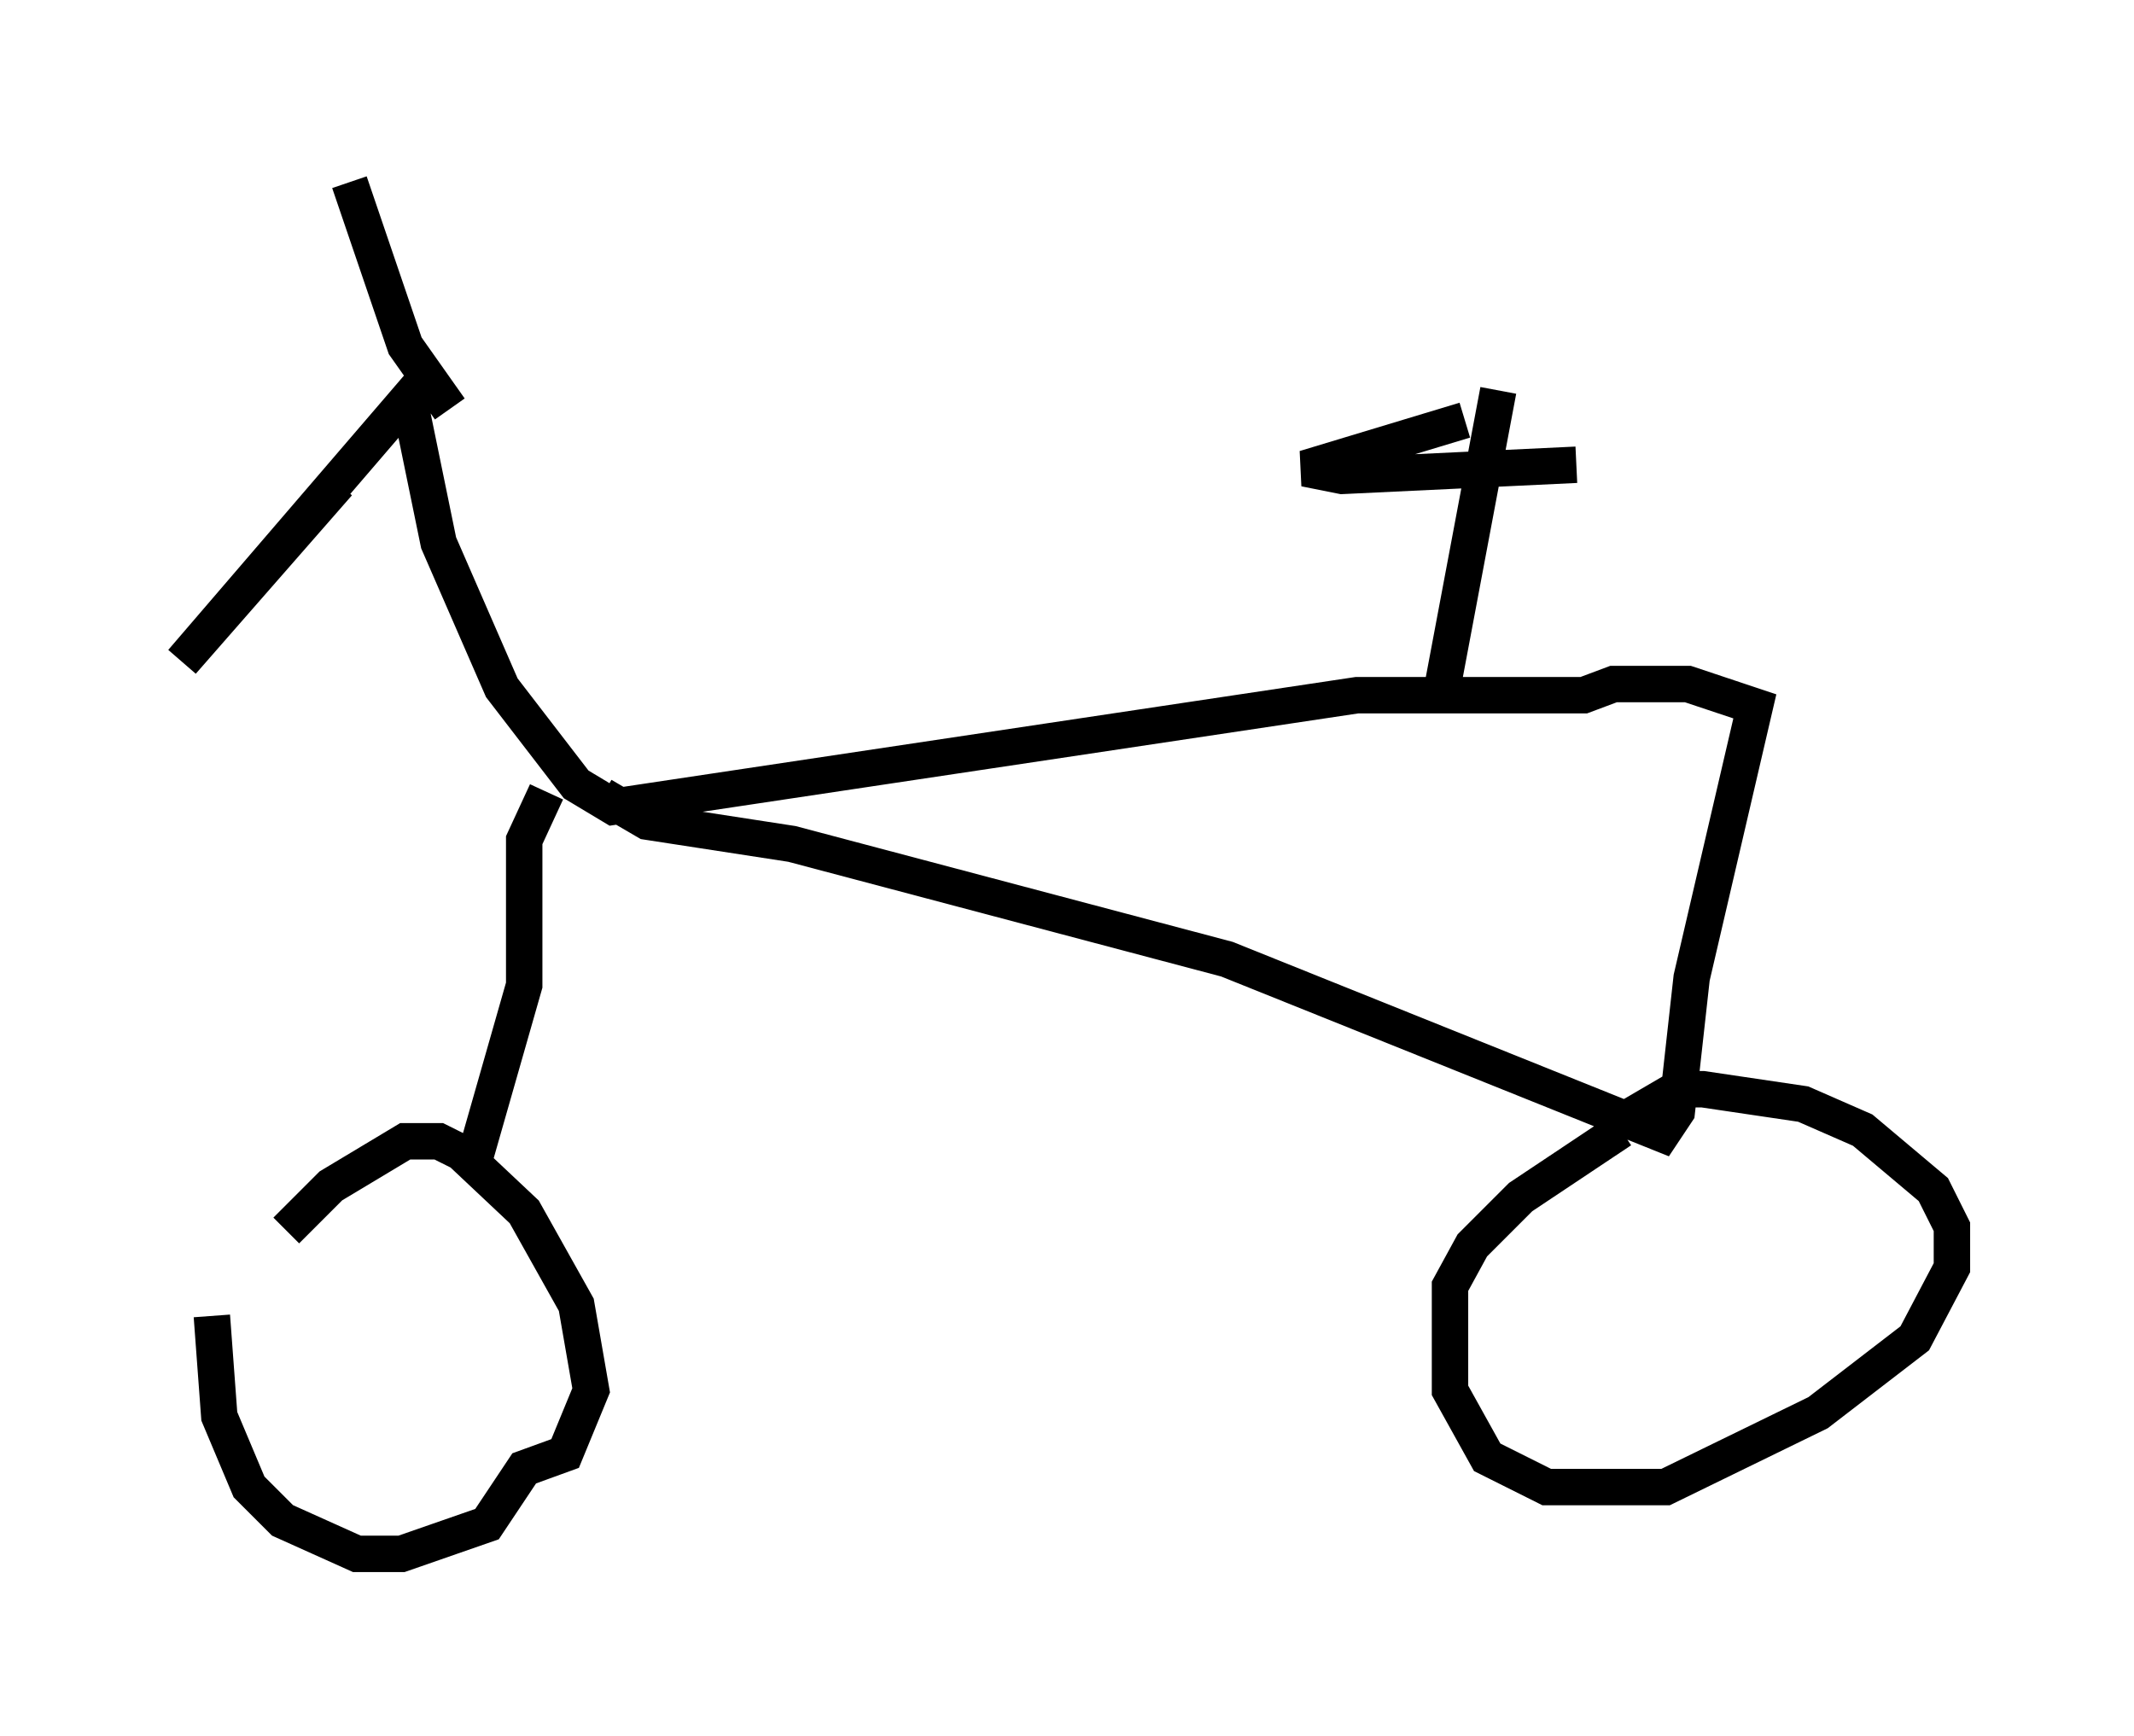 <?xml version="1.0" encoding="utf-8" ?>
<svg baseProfile="full" height="47.669" version="1.1" width="58.592" xmlns="http://www.w3.org/2000/svg" xmlns:ev="http://www.w3.org/2001/xml-events" xmlns:xlink="http://www.w3.org/1999/xlink"><defs /><rect fill="white" height="47.669" width="58.592" x="0" y="0" /><path d="M6.123, 34.604 m-0.306, 1.531 l0.204, 2.756 0.817, 1.94 l0.919, 0.919 2.042, 0.919 l1.225, 0.0 2.348, -0.817 l1.021, -1.531 1.123, -0.408 l0.715, -1.735 -0.408, -2.348 l-1.429, -2.552 -1.735, -1.633 l-0.613, -0.306 -0.919, 0.0 l-2.042, 1.225 -1.225, 1.225 m36.648, -2.756 l-2.756, 1.838 -1.327, 1.327 l-0.613, 1.123 0.0, 2.858 l1.021, 1.838 1.633, 0.817 l3.267, 0.0 4.185, -2.042 l2.654, -2.042 1.021, -1.94 l0.0, -1.123 -0.51, -1.021 l-1.94, -1.633 -1.633, -0.715 l-2.756, -0.408 -0.715, 0.0 l-1.225, 0.715 m-31.85, 1.429 l1.429, -5.002 0.0, -3.981 l0.613, -1.327 m1.531, 0.102 l1.225, 0.715 3.981, 0.613 l11.944, 3.165 11.944, 4.798 l0.408, -0.613 0.408, -3.675 l1.735, -7.452 -1.838, -0.613 l-2.042, 0.0 -0.817, 0.306 l-6.227, 0.0 -20.417, 3.063 l-1.021, -0.613 -2.042, -2.654 l-1.735, -3.981 -0.817, -3.981 l-6.227, 7.248 4.288, -4.9 m3.063, -2.042 l-1.225, -1.735 -1.531, -4.492 m29.911, 14.394 l1.633, -8.677 m-0.919, 0.817 l-4.39, 1.327 1.021, 0.204 l6.431, -0.306 " fill="none" stroke="black" stroke-width="1" /></svg>